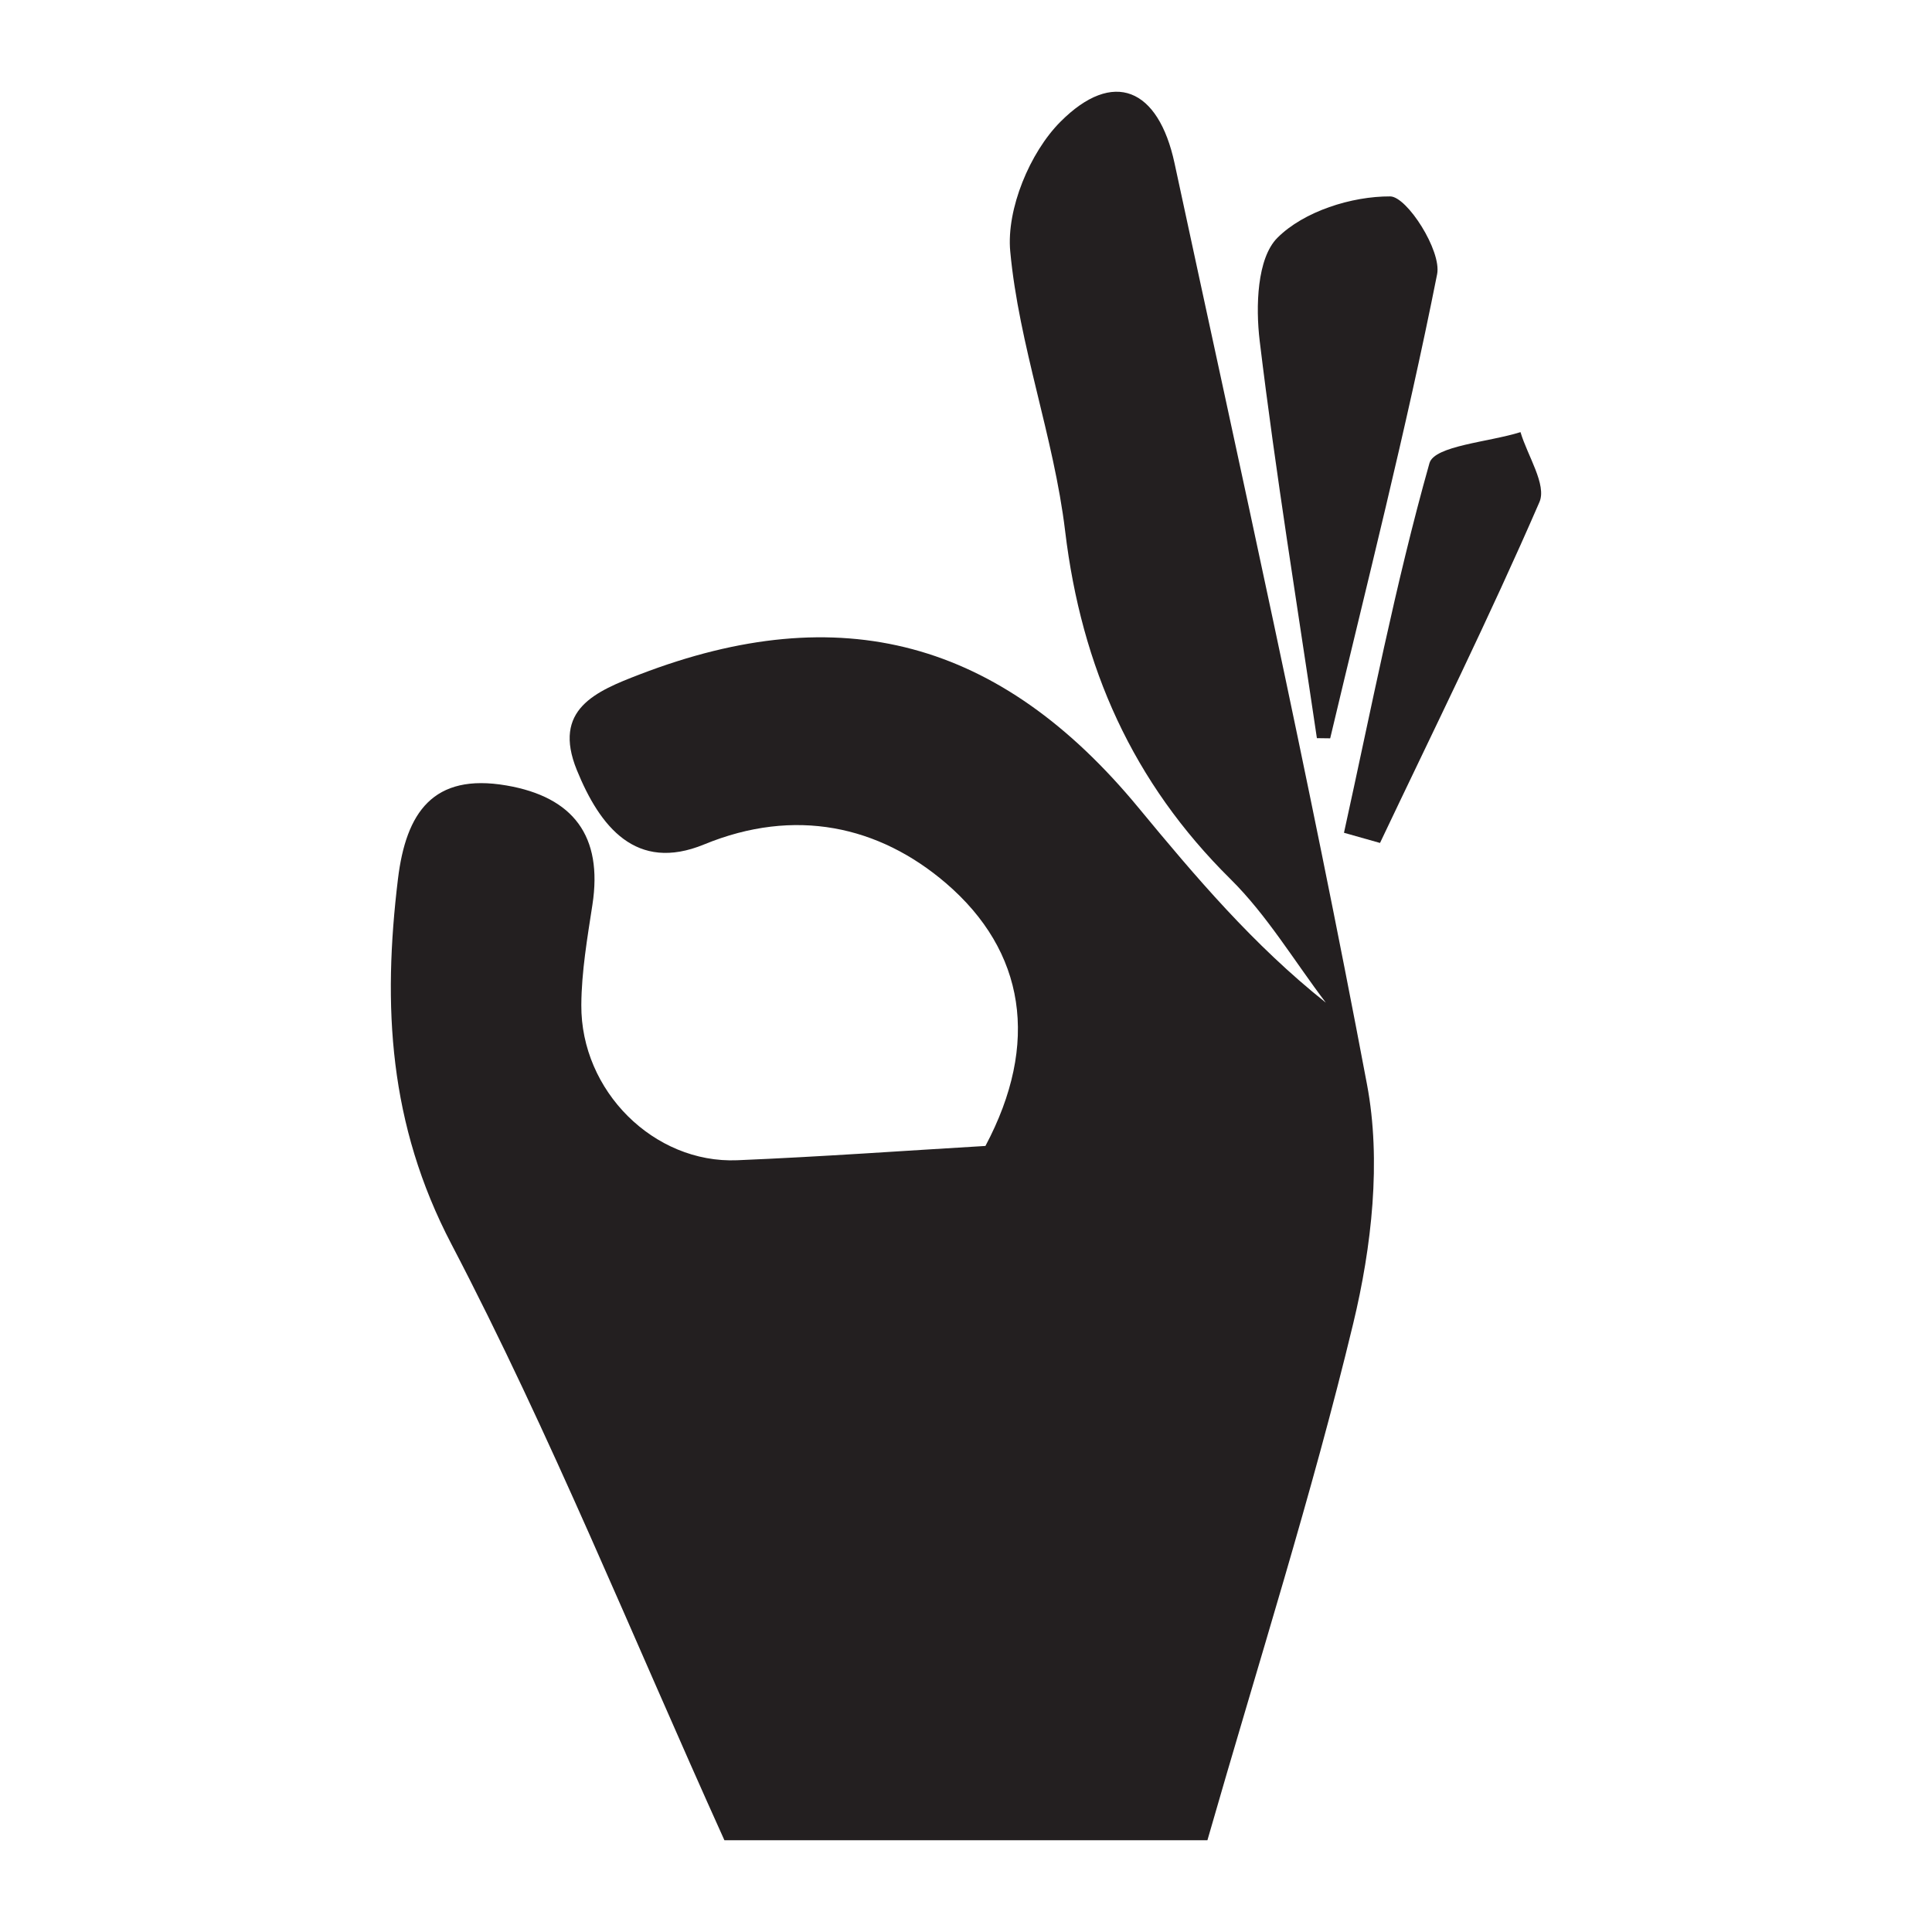 <?xml version="1.0" encoding="utf-8"?>
<!-- Generator: Adobe Illustrator 16.0.0, SVG Export Plug-In . SVG Version: 6.00 Build 0)  -->
<!DOCTYPE svg PUBLIC "-//W3C//DTD SVG 1.1//EN" "http://www.w3.org/Graphics/SVG/1.1/DTD/svg11.dtd">
<svg version="1.1" id="Layer_1" xmlns="http://www.w3.org/2000/svg" xmlns:xlink="http://www.w3.org/1999/xlink" x="0px" y="0px"
	 width="100px" height="100px" viewBox="0 0 100 100" enable-background="new 0 0 100 100" xml:space="preserve">
<g>
	<defs>
		<rect id="SVGID_1_" x="20.23" y="4.75" width="59.54" height="90.5"/>
	</defs>
	<clipPath id="SVGID_2_">
		<use xlink:href="#SVGID_1_"  overflow="visible"/>
	</clipPath>
	<path clip-path="url(#SVGID_2_)" fill="#231F20" d="M62.496,95.25H37.495c-4.831-10.688-8.992-21.024-14.129-30.852
		c-3.251-6.217-3.564-12.331-2.768-18.9c0.417-3.44,1.816-5.495,5.612-4.843c3.469,0.595,4.999,2.623,4.454,6.172
		c-0.264,1.72-0.564,3.459-0.575,5.19c-0.03,4.448,3.759,8.214,8.07,8.037c4.343-0.181,8.681-0.494,12.847-0.74
		c2.822-5.305,2.061-10.082-2.045-13.602c-3.463-2.966-7.815-3.938-12.517-2.004c-3.529,1.451-5.397-0.925-6.588-3.852
		c-1.276-3.138,0.97-4.071,3.262-4.951c10.393-3.993,18.64-1.782,25.815,6.908c2.947,3.567,5.939,7.1,9.691,10.083
		c-1.631-2.146-3.037-4.519-4.936-6.396c-5.063-5.007-7.711-10.957-8.557-18.013c-0.586-4.873-2.391-9.61-2.842-14.482
		c-0.201-2.181,1.014-5.11,2.594-6.698c2.74-2.755,5.076-1.747,5.912,2.146c3.412,15.874,6.955,31.725,9.961,47.679
		c0.746,3.954,0.244,8.396-0.713,12.368C67.912,77.359,65.131,86.063,62.496,95.25"/>
	<path clip-path="url(#SVGID_2_)" fill="#231F20" d="M68.162,38.207c-1.012-6.853-2.131-13.69-2.961-20.564
		c-0.213-1.771-0.139-4.27,0.912-5.329c1.367-1.373,3.848-2.159,5.844-2.148c0.867,0.006,2.668,2.814,2.428,4.027
		c-1.6,8.058-3.639,16.026-5.535,24.023C68.621,38.213,68.391,38.211,68.162,38.207"/>
	<path clip-path="url(#SVGID_2_)" fill="#231F20" d="M69.564,43.104c1.41-6.396,2.65-12.838,4.424-19.13
		c0.256-0.907,3.078-1.091,4.713-1.607c0.361,1.222,1.369,2.725,0.98,3.621c-2.584,5.953-5.467,11.777-8.252,17.643
		C70.807,43.455,70.186,43.278,69.564,43.104"/>
</g>
</svg>
